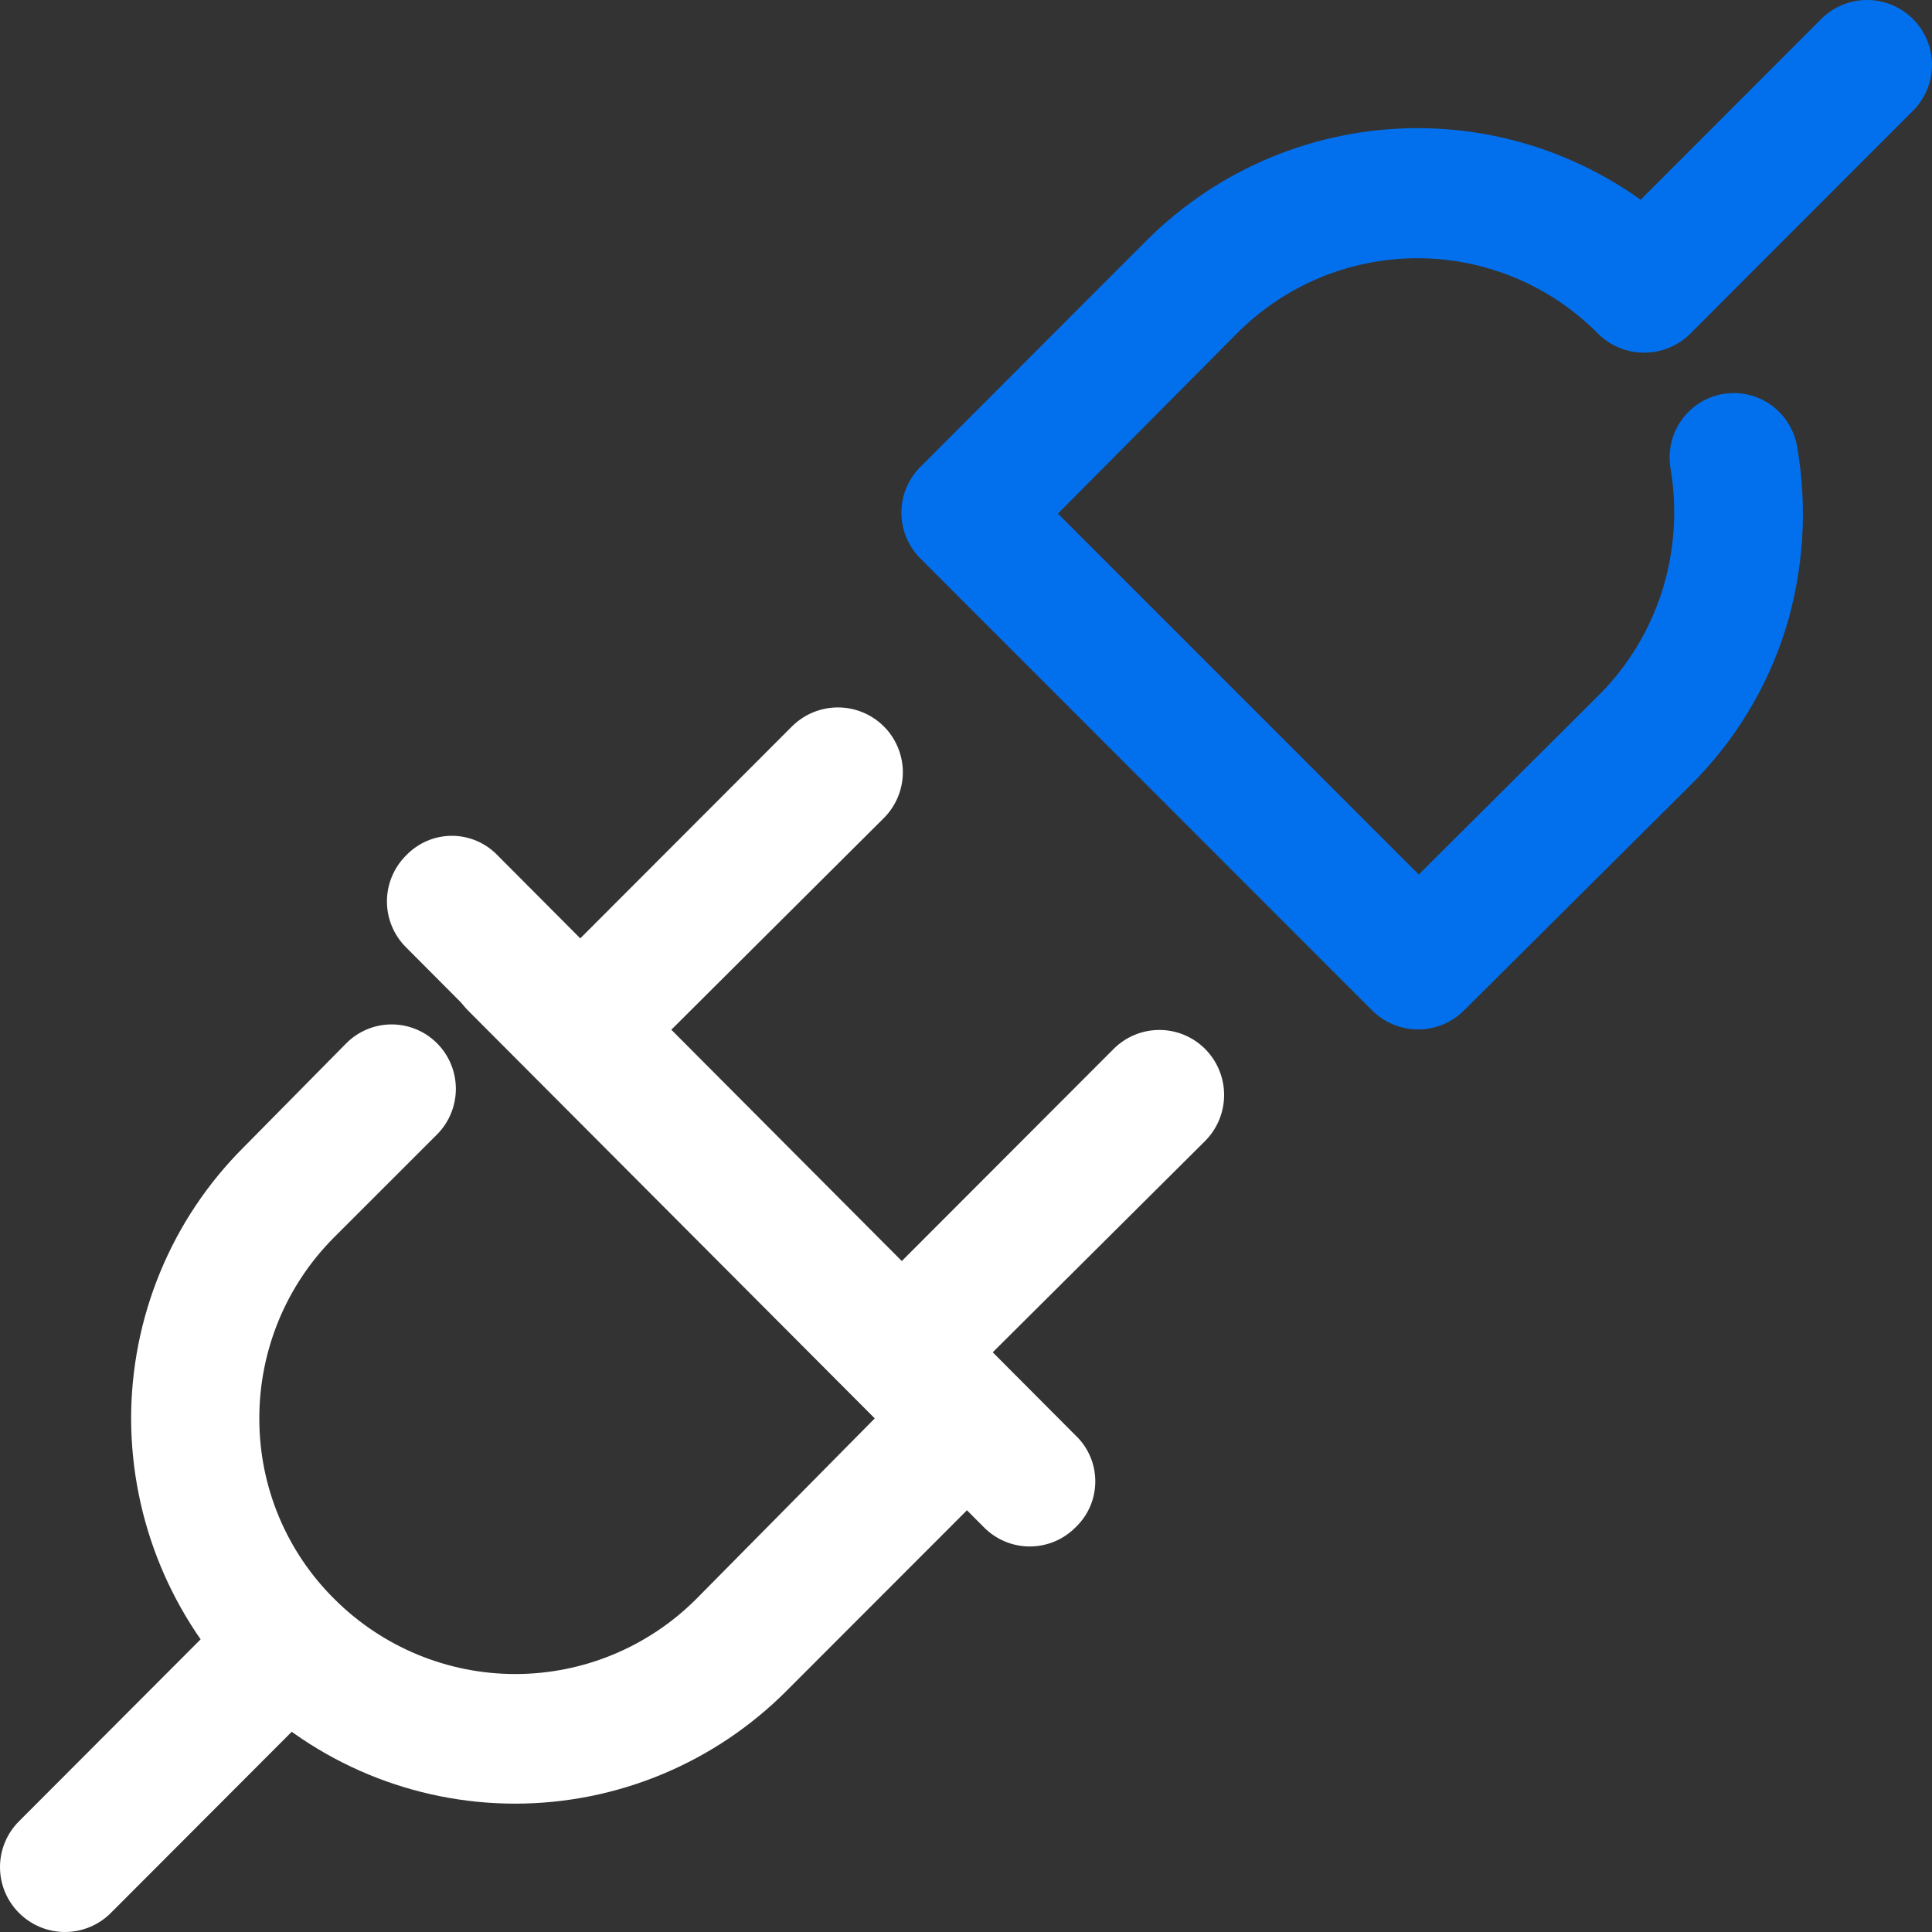 <svg width="80" height="80" viewBox="0 0 80 80" fill="none" xmlns="http://www.w3.org/2000/svg">
<rect x="0" y="0" width="80" height="80" fill="#333333" stroke="none"/>
<path d="M14.322 43.217C14.816 42.712 15.489 42.425 16.194 42.419C16.899 42.413 17.578 42.688 18.081 43.184C18.584 43.68 18.87 44.356 18.876 45.064C18.882 45.772 18.608 46.453 18.114 46.958L13.829 51.241C12.848 52.224 12.069 53.392 11.539 54.677C11.009 55.963 10.736 57.341 10.738 58.732C10.735 60.127 11.009 61.507 11.545 62.794C12.081 64.08 12.867 65.246 13.857 66.223C15.846 68.205 18.535 69.318 21.337 69.318C24.14 69.318 26.829 68.205 28.818 66.223L36.222 58.732L19.384 41.847C18.881 41.342 18.599 40.657 18.599 39.943C18.599 39.229 18.881 38.544 19.384 38.039C19.887 37.534 20.569 37.251 21.28 37.251C21.992 37.251 22.674 37.534 23.177 38.039L41.91 56.857C42.16 57.107 42.359 57.403 42.494 57.73C42.629 58.057 42.699 58.407 42.699 58.761C42.699 59.115 42.629 59.465 42.494 59.792C42.359 60.118 42.16 60.415 41.91 60.665L32.562 70.021C29.58 73.008 25.54 74.685 21.328 74.685C17.116 74.685 13.075 73.008 10.093 70.021C7.121 67.032 5.444 62.985 5.429 58.761C5.427 56.668 5.838 54.595 6.638 52.662C7.439 50.729 8.613 48.975 10.093 47.501L14.322 43.217Z" fill="white"/>
<path d="M16.815 39.229C16.564 38.98 16.365 38.684 16.229 38.357C16.092 38.03 16.022 37.68 16.022 37.325C16.022 36.971 16.092 36.621 16.229 36.294C16.365 35.967 16.564 35.671 16.815 35.422C17.06 35.165 17.355 34.961 17.68 34.821C18.006 34.681 18.357 34.609 18.711 34.609C19.066 34.609 19.416 34.681 19.742 34.821C20.068 34.961 20.362 35.165 20.607 35.422L44.536 59.437C44.795 59.681 45.001 59.977 45.141 60.304C45.282 60.631 45.354 60.984 45.354 61.34C45.354 61.697 45.282 62.05 45.141 62.377C45.001 62.704 44.795 62.999 44.536 63.244C44.288 63.495 43.993 63.694 43.667 63.83C43.342 63.966 42.993 64.036 42.64 64.036C42.288 64.036 41.939 63.966 41.614 63.83C41.288 63.694 40.993 63.495 40.744 63.244L16.815 39.229Z" fill="white"/>
<path d="M25.888 44.541C25.643 44.788 25.352 44.983 25.032 45.117C24.711 45.251 24.367 45.32 24.02 45.32C23.673 45.32 23.33 45.251 23.009 45.117C22.689 44.983 22.398 44.788 22.153 44.541C21.895 44.296 21.689 44.001 21.548 43.673C21.407 43.346 21.335 42.993 21.335 42.637C21.335 42.281 21.407 41.928 21.548 41.6C21.689 41.273 21.895 40.978 22.153 40.733L32.8 30.073C33.305 29.573 33.986 29.293 34.696 29.293C35.405 29.293 36.086 29.573 36.592 30.073C36.843 30.321 37.042 30.618 37.178 30.945C37.314 31.271 37.385 31.622 37.385 31.976C37.385 32.331 37.314 32.681 37.178 33.008C37.042 33.335 36.843 33.631 36.592 33.88L25.888 44.541Z" fill="white"/>
<path d="M39.227 57.866C38.981 58.122 38.687 58.325 38.361 58.464C38.035 58.603 37.685 58.675 37.331 58.675C36.977 58.675 36.627 58.603 36.301 58.464C35.975 58.325 35.681 58.122 35.435 57.866C35.184 57.625 34.983 57.334 34.847 57.013C34.71 56.691 34.639 56.346 34.639 55.996C34.639 55.647 34.71 55.301 34.847 54.979C34.983 54.658 35.184 54.367 35.435 54.126L46.11 43.437C46.613 42.932 47.295 42.648 48.006 42.648C48.718 42.648 49.4 42.932 49.903 43.437C50.405 43.941 50.688 44.626 50.688 45.34C50.688 46.054 50.405 46.739 49.903 47.244L39.227 57.866Z" fill="white"/>
<path d="M4.585 79.216C4.081 79.718 3.399 80 2.689 80C1.979 80 1.297 79.718 0.793 79.216C0.542 78.967 0.342 78.671 0.206 78.344C0.07 78.017 0 77.666 0 77.312C0 76.958 0.07 76.607 0.206 76.281C0.342 75.954 0.542 75.657 0.793 75.409L8.785 67.403C9.034 67.153 9.33 66.955 9.655 66.82C9.98 66.685 10.329 66.615 10.681 66.615C11.033 66.615 11.382 66.685 11.707 66.82C12.033 66.955 12.328 67.153 12.577 67.403C12.826 67.653 13.024 67.95 13.159 68.277C13.293 68.604 13.363 68.954 13.363 69.307C13.363 69.661 13.293 70.011 13.159 70.338C13.024 70.664 12.826 70.961 12.577 71.211L4.585 79.216Z" fill="white"/>
<path d="M69.964 10.007C70.222 10.252 70.428 10.547 70.568 10.874C70.709 11.202 70.781 11.555 70.781 11.911C70.781 12.268 70.709 12.62 70.568 12.948C70.428 13.275 70.222 13.57 69.964 13.815C69.459 14.317 68.778 14.599 68.067 14.599C67.357 14.599 66.676 14.317 66.171 13.815C65.191 12.825 64.025 12.04 62.742 11.504C61.458 10.969 60.081 10.693 58.691 10.693C57.301 10.693 55.924 10.969 54.641 11.504C53.357 12.04 52.191 12.825 51.211 13.815L43.806 21.268L58.748 36.212L66.228 28.759C67.424 27.557 68.315 26.085 68.826 24.466C69.338 22.836 69.459 21.107 69.177 19.421C69.115 19.076 69.121 18.722 69.195 18.38C69.269 18.037 69.409 17.712 69.608 17.424C69.807 17.136 70.061 16.89 70.354 16.7C70.648 16.51 70.976 16.381 71.319 16.318C71.663 16.256 72.016 16.262 72.357 16.336C72.698 16.41 73.022 16.551 73.308 16.751C73.596 16.951 73.841 17.205 74.029 17.5C74.219 17.795 74.348 18.124 74.41 18.469C74.856 21.01 74.69 23.621 73.927 26.084C73.155 28.518 71.805 30.726 69.992 32.518L60.616 41.846C60.11 42.346 59.429 42.627 58.72 42.627C58.01 42.627 57.329 42.346 56.824 41.846L38.118 23.133C37.867 22.884 37.668 22.588 37.532 22.261C37.395 21.934 37.325 21.584 37.325 21.23C37.325 20.875 37.395 20.525 37.532 20.198C37.668 19.871 37.867 19.575 38.118 19.326L47.466 9.969C50.448 6.983 54.489 5.306 58.701 5.306C62.913 5.306 66.953 6.983 69.935 9.969L69.964 10.007Z" fill="#0270ED"/>
<path d="M75.415 0.784C75.919 0.282 76.601 0 77.311 0C78.021 0 78.703 0.282 79.207 0.784C79.458 1.033 79.658 1.329 79.794 1.656C79.93 1.983 80 2.333 80 2.688C80 3.042 79.93 3.393 79.794 3.719C79.658 4.046 79.458 4.343 79.207 4.591L69.992 13.815C69.488 14.317 68.806 14.599 68.096 14.599C67.386 14.599 66.704 14.317 66.2 13.815C65.949 13.566 65.749 13.27 65.613 12.943C65.477 12.616 65.407 12.265 65.407 11.911C65.407 11.557 65.477 11.206 65.613 10.879C65.749 10.553 65.949 10.256 66.2 10.007L75.415 0.784Z" fill="#0270ED"/>
</svg>
